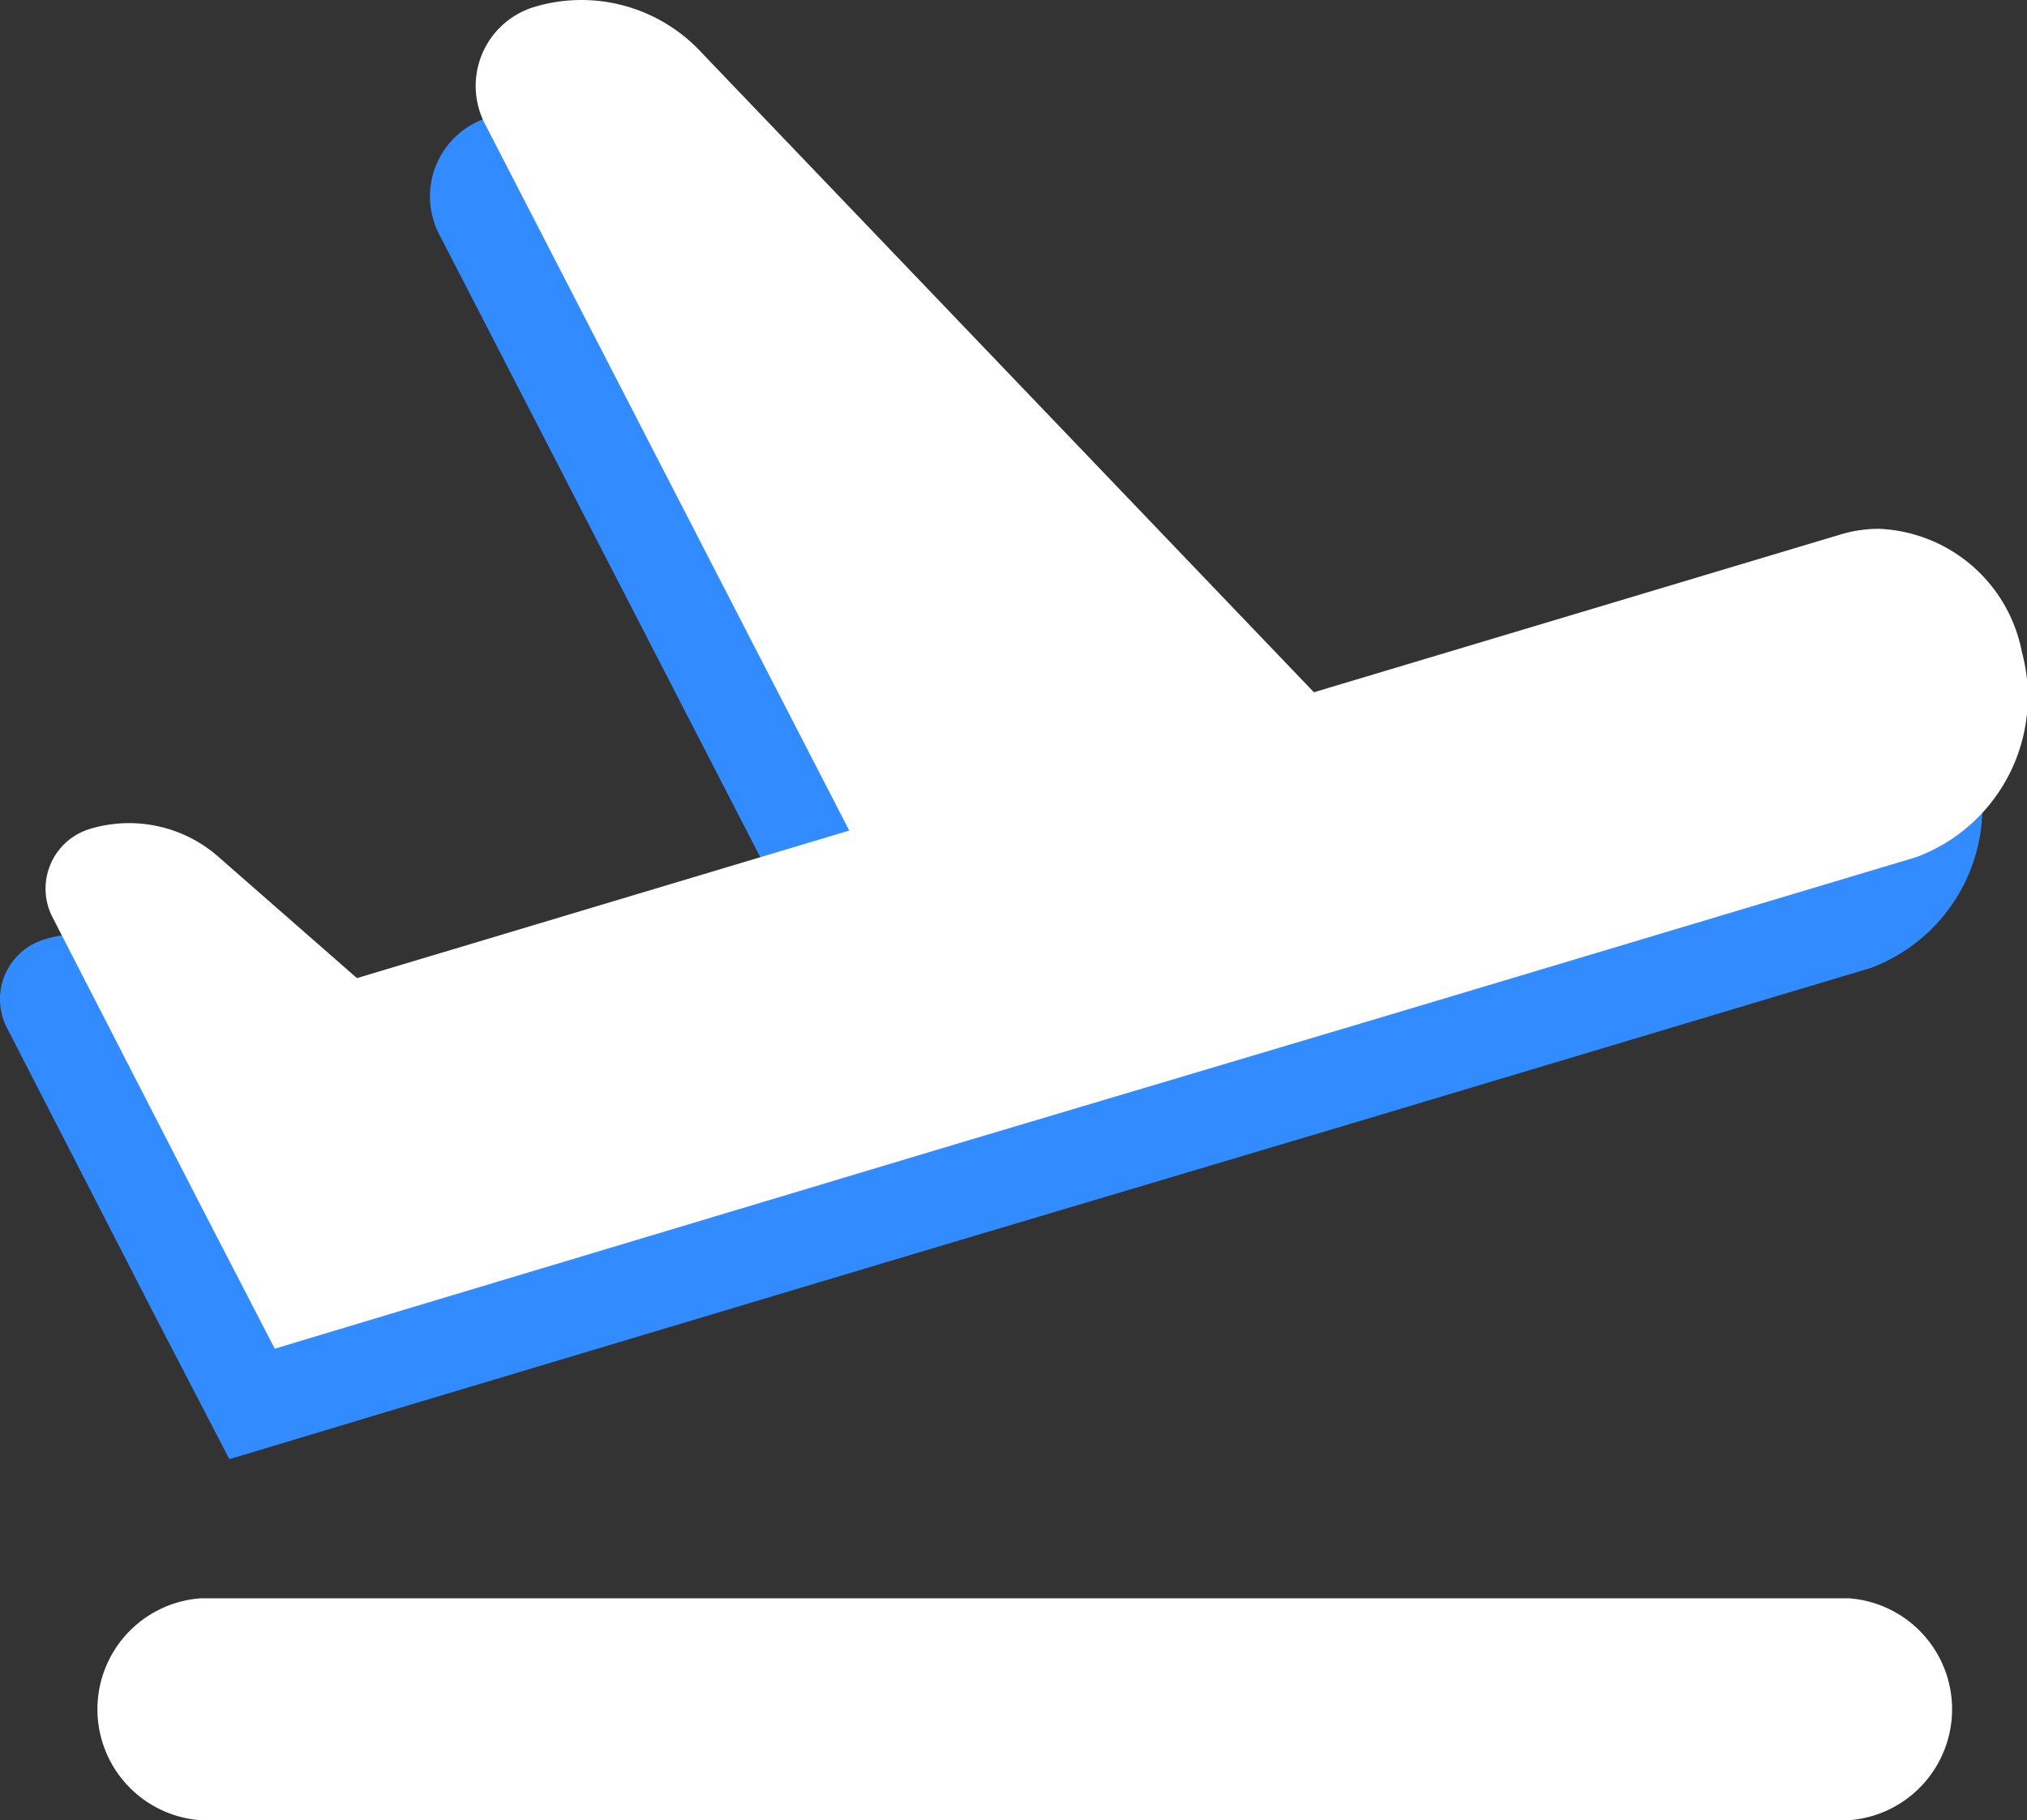 <svg xmlns="http://www.w3.org/2000/svg" width="23.682" height="21.268" viewBox="0 0 23.682 21.268">
  <rect x="0" y="0" width="23.682" height="21.268" fill="#333333" stroke="none"/>
  <g id="Icon_Transport_Plane" data-name="Icon/Transport/Plane" transform="translate(-0.32 -0.083)">
    <path id="Path" d="M21.281,6.5,15.136,8.336,7.957.841A1.911,1.911,0,0,0,6.035.331h0A.964.964,0,0,0,5.452,1.7l4.257,8.26L3.958,11.681l-1.62-1.419a1.581,1.581,0,0,0-1.5-.324h0A.73.73,0,0,0,.4,10.969l1.705,3.318L3,16.011l1.851-.557,6.145-1.841,5.034-1.5,6.145-1.841a2.009,2.009,0,0,0,1.238-2.4A1.721,1.721,0,0,0,21.281,6.5Z" transform="translate(0 1.122)" fill="#328cff"/>
    <path id="Shape" d="M20.952,21.352H1.693a1.3,1.3,0,0,1,0-2.593H20.952a1.3,1.3,0,0,1,0,2.593ZM2.56,15.842h0l-.891-1.723L-.037,10.8A.729.729,0,0,1,.4,9.769a1.581,1.581,0,0,1,1.5.324l1.62,1.419L9.272,9.788,5.014,1.527A.964.964,0,0,1,5.6.162a1.909,1.909,0,0,1,1.922.51l7.179,7.5,6.144-1.841a1.549,1.549,0,0,1,.456-.069A1.776,1.776,0,0,1,22.972,7.7a2,2,0,0,1-1.238,2.4L15.59,11.94l-5.034,1.5L4.411,15.285l-1.85.557Z" transform="translate(0.97)" fill="#fff"/>
  </g>
</svg>

